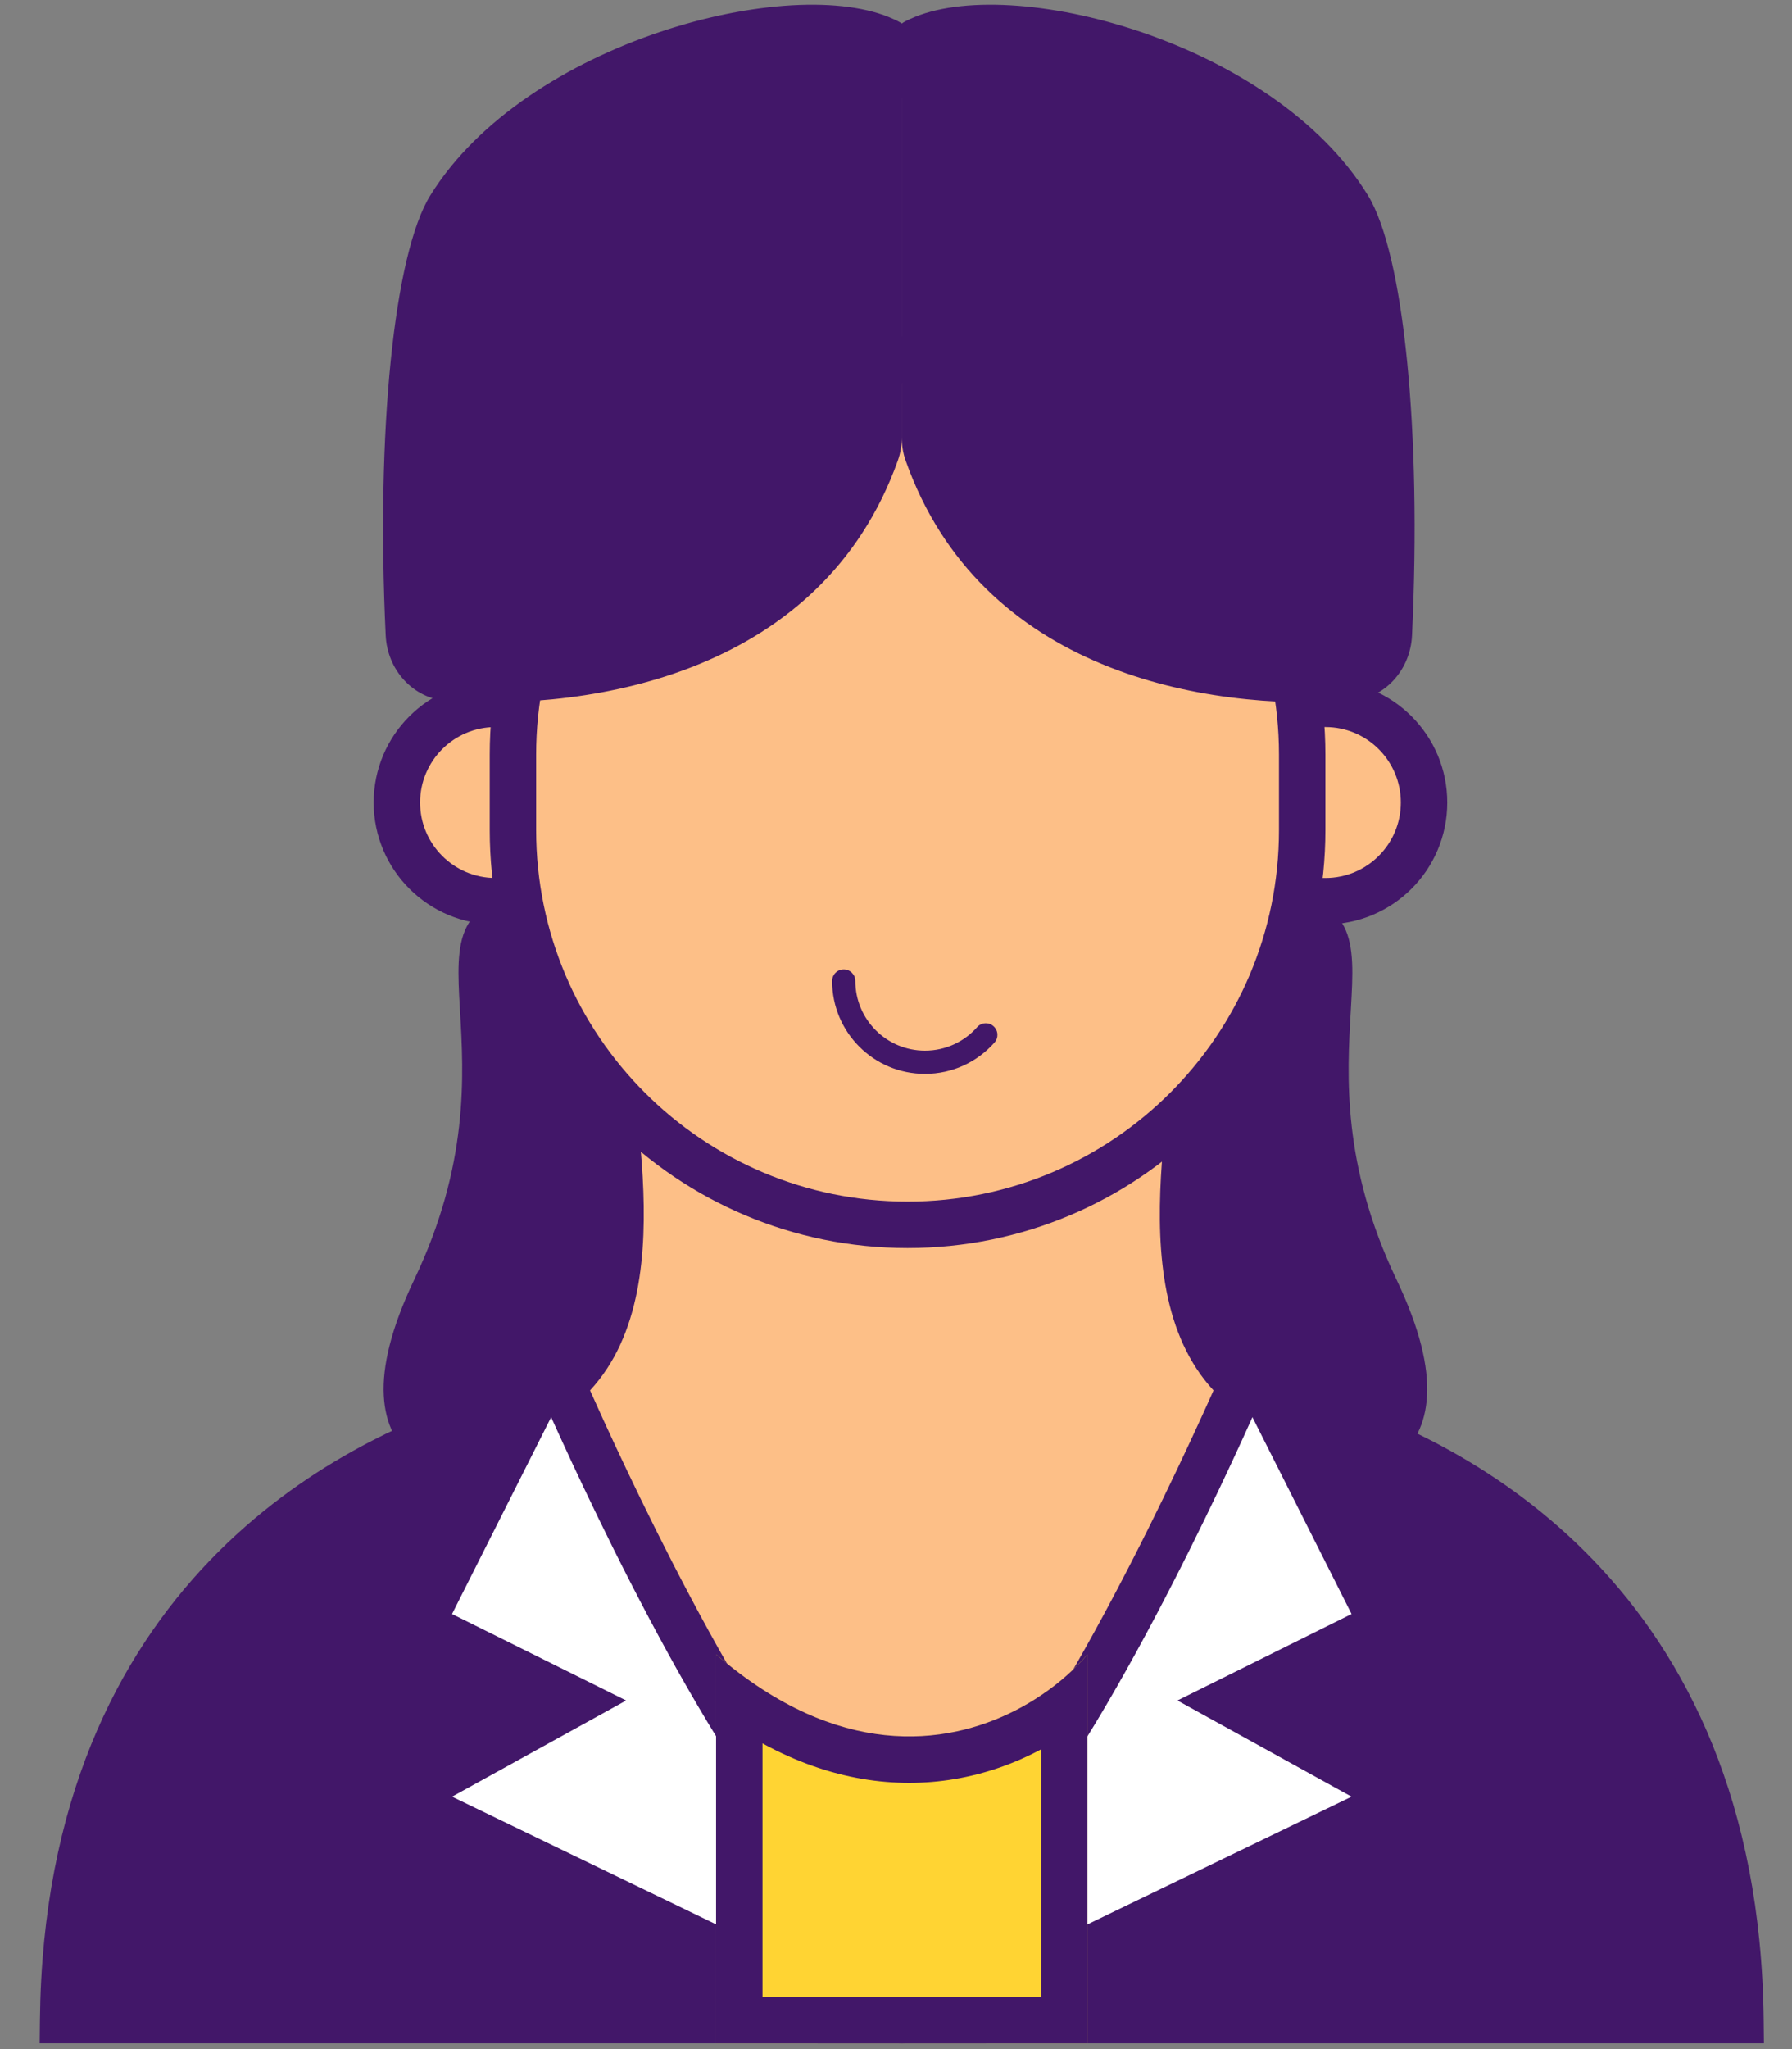 <svg width="42" height="48" viewBox="0 0 42 48" fill="none" xmlns="http://www.w3.org/2000/svg">
<rect x="0" y="0" width="42" height="48" fill="#808080" stroke="none"/>
<g clip-path="url(#clip0_20_41502)">
<path d="M9.832 30.033C12.646 24.135 8.776 21.041 13.087 21.041L14.864 21.243C17.981 21.598 20.395 24.118 20.487 27.253C20.533 28.824 20.567 30.679 20.567 32.735C20.567 35.944 19.193 34.185 11.803 34.607C11.17 34.643 7.65 34.607 9.832 30.033Z" fill="#421769"/>
<path fill-rule="evenodd" clip-rule="evenodd" d="M11.047 21.535C11.377 21.096 12.005 20.905 13.087 20.905H13.095L14.88 21.108C18.061 21.47 20.529 24.044 20.623 27.248C20.669 28.821 20.703 30.678 20.703 32.735C20.703 33.534 20.621 34.074 20.342 34.409C20.055 34.753 19.594 34.845 18.958 34.852C18.555 34.856 18.058 34.826 17.455 34.789C17.101 34.767 16.712 34.744 16.284 34.723C15.119 34.668 13.652 34.637 11.811 34.742C11.646 34.752 11.296 34.757 10.897 34.684C10.5 34.612 10.043 34.462 9.675 34.153C9.302 33.84 9.03 33.372 8.995 32.689C8.96 32.012 9.159 31.129 9.709 29.975C10.992 27.287 10.87 25.193 10.783 23.698C10.775 23.571 10.768 23.45 10.762 23.332C10.743 22.954 10.735 22.613 10.77 22.315C10.804 22.017 10.883 21.752 11.047 21.535ZM11.055 23.683C11.142 25.186 11.268 27.34 9.955 30.092C9.415 31.224 9.235 32.061 9.267 32.675C9.298 33.284 9.536 33.681 9.85 33.944C10.168 34.212 10.573 34.349 10.946 34.417C11.317 34.484 11.644 34.48 11.795 34.471C13.648 34.365 15.125 34.396 16.296 34.452C16.737 34.473 17.132 34.497 17.487 34.518C18.081 34.555 18.561 34.584 18.955 34.58C19.586 34.573 19.931 34.477 20.133 34.235C20.342 33.984 20.431 33.54 20.431 32.735C20.431 30.681 20.397 28.827 20.351 27.256C20.261 24.193 17.901 21.726 14.849 21.378L13.079 21.177C12.011 21.178 11.509 21.373 11.264 21.698C11.14 21.863 11.072 22.075 11.04 22.347C11.008 22.619 11.015 22.941 11.034 23.318C11.04 23.435 11.047 23.557 11.055 23.683Z" fill="#421769"/>
<path d="M32.609 30.033C29.795 24.135 33.664 21.041 29.354 21.041L27.576 21.243C24.46 21.598 22.045 24.118 21.953 27.253C21.907 28.824 21.873 30.679 21.873 32.735C21.873 35.944 23.248 34.185 30.638 34.607C31.27 34.643 34.79 34.607 32.609 30.033Z" fill="#421769"/>
<path fill-rule="evenodd" clip-rule="evenodd" d="M31.394 21.535C31.064 21.096 30.436 20.905 29.354 20.905H29.346L27.561 21.108C24.38 21.47 21.912 24.044 21.817 27.248C21.771 28.821 21.737 30.678 21.737 32.735C21.737 33.534 21.82 34.074 22.099 34.409C22.386 34.753 22.847 34.845 23.483 34.852C23.886 34.856 24.383 34.826 24.986 34.789C25.34 34.767 25.729 34.744 26.157 34.723C27.322 34.668 28.788 34.637 30.63 34.742C30.795 34.752 31.145 34.757 31.544 34.684C31.941 34.612 32.398 34.462 32.766 34.153C33.139 33.84 33.411 33.372 33.446 32.689C33.481 32.012 33.282 31.129 32.731 29.975C31.449 27.287 31.571 25.193 31.658 23.698C31.665 23.571 31.672 23.45 31.678 23.332C31.698 22.954 31.706 22.613 31.671 22.315C31.637 22.017 31.557 21.752 31.394 21.535ZM31.386 23.683C31.299 25.186 31.173 27.34 32.486 30.092C33.026 31.224 33.206 32.061 33.174 32.675C33.143 33.284 32.905 33.681 32.591 33.944C32.273 34.212 31.867 34.349 31.495 34.417C31.124 34.484 30.797 34.48 30.646 34.471C28.792 34.365 27.316 34.396 26.144 34.452C25.704 34.473 25.309 34.497 24.954 34.518C24.36 34.555 23.88 34.584 23.486 34.58C22.854 34.573 22.51 34.477 22.308 34.235C22.099 33.984 22.009 33.54 22.009 32.735C22.009 30.681 22.043 28.827 22.089 27.256C22.179 24.193 24.54 21.726 27.592 21.378L29.362 21.177C30.43 21.178 30.932 21.373 31.177 21.698C31.3 21.863 31.369 22.075 31.401 22.347C31.433 22.619 31.426 22.941 31.407 23.318C31.401 23.435 31.394 23.557 31.386 23.683Z" fill="#421769"/>
<path d="M11.614 16.487H11.912H12.771V21.11H11.912H11.614C10.338 21.11 9.302 20.076 9.302 18.799C9.302 17.522 10.338 16.487 11.614 16.487Z" fill="#FDBF87"/>
<path fill-rule="evenodd" clip-rule="evenodd" d="M13.315 15.943H11.614C10.037 15.943 8.758 17.222 8.758 18.799C8.758 20.376 10.037 21.654 11.614 21.654H13.315V15.943ZM12.226 17.031V20.567H11.614C10.638 20.567 9.846 19.775 9.846 18.799C9.846 17.823 10.638 17.031 11.614 17.031H12.226Z" fill="#421769"/>
<path d="M31.064 16.487H30.766H29.908V21.11H30.766H31.064C32.341 21.11 33.376 20.076 33.376 18.799C33.376 17.522 32.341 16.487 31.064 16.487Z" fill="#FDBF87"/>
<path fill-rule="evenodd" clip-rule="evenodd" d="M29.364 15.943H31.064C32.641 15.943 33.92 17.222 33.92 18.799C33.92 20.376 32.641 21.654 31.064 21.654H29.364V15.943ZM30.452 17.031V20.567H31.064C32.04 20.567 32.832 19.775 32.832 18.799C32.832 17.823 32.04 17.031 31.064 17.031H30.452Z" fill="#421769"/>
<path d="M1.48 47.32C1.588 37.388 8.321 34.228 11.294 33.268C12.403 32.91 13.98 31.759 14.652 31.212L20.388 47.32H1.48Z" fill="#421769"/>
<path fill-rule="evenodd" clip-rule="evenodd" d="M14.906 30.304L14.308 30.791C13.986 31.053 13.439 31.466 12.84 31.855C12.232 32.25 11.61 32.594 11.126 32.751C9.594 33.246 7.074 34.312 4.92 36.553C2.755 38.806 0.991 42.212 0.936 47.314L0.93 47.864H21.159L14.906 30.304ZM14.391 32.101L19.617 46.776H2.037C2.204 42.256 3.81 39.278 5.705 37.307C7.688 35.244 10.021 34.251 11.461 33.786C12.086 33.583 12.807 33.174 13.433 32.767C13.778 32.543 14.107 32.311 14.391 32.101Z" fill="#421769"/>
<path d="M10.595 37.808L12.918 33.196L20.932 32.635V47.083L10.595 42.087L14.675 39.834L10.595 37.808Z" fill="white"/>
<path d="M21.204 22.3H13.882C14.637 24.816 15.559 30.321 13.043 32.473C13.043 32.473 16.398 38.481 18.438 42.253C19.123 43.52 19.537 46.233 20.116 47.32C20.932 47.32 21.204 47.32 21.204 47.32V42.253V22.3Z" fill="#FDBF87"/>
<path fill-rule="evenodd" clip-rule="evenodd" d="M14.539 22.3C14.539 22.594 14.56 22.923 14.593 23.283C14.633 23.712 14.692 24.183 14.757 24.686C14.764 24.742 14.772 24.799 14.779 24.856C14.89 25.717 15.011 26.653 15.063 27.574C15.162 29.359 15.016 31.289 13.829 32.57C13.907 32.745 14.014 32.983 14.145 33.269C14.442 33.917 14.864 34.817 15.365 35.822C16.372 37.839 17.679 40.246 18.919 41.896C19.62 42.83 19.939 44.225 20.093 45.306C20.173 45.861 20.212 46.361 20.232 46.723C20.233 46.741 20.234 46.759 20.235 46.776H21.204V47.864H19.164V47.32V47.319V47.313C19.163 47.308 19.163 47.299 19.163 47.287C19.163 47.264 19.163 47.228 19.161 47.181C19.159 47.088 19.154 46.952 19.145 46.782C19.127 46.444 19.09 45.975 19.016 45.46C18.865 44.4 18.572 43.246 18.049 42.55C16.746 40.816 15.402 38.333 14.391 36.307C13.884 35.289 13.457 34.379 13.156 33.722C13.005 33.394 12.887 33.129 12.806 32.945C12.765 32.854 12.734 32.782 12.712 32.734C12.702 32.71 12.694 32.691 12.688 32.679L12.68 32.659C12.68 32.659 12.68 32.659 13.179 32.443L12.68 32.659L12.522 32.294L12.822 32.033C13.828 31.157 14.06 29.554 13.959 27.622C13.912 26.723 13.797 25.804 13.687 24.923C13.681 24.882 13.676 24.841 13.671 24.8C13.61 24.311 13.551 23.831 13.509 23.378C13.474 22.997 13.451 22.634 13.451 22.3H14.539Z" fill="#421769"/>
<path d="M40.792 47.32C40.684 37.388 33.95 34.228 30.978 33.268C29.869 32.91 28.291 31.759 27.62 31.212L21.884 47.32H40.792Z" fill="#421769"/>
<path fill-rule="evenodd" clip-rule="evenodd" d="M27.366 30.304L27.963 30.791C28.286 31.053 28.832 31.466 29.431 31.855C30.039 32.25 30.662 32.594 31.145 32.751C32.678 33.246 35.197 34.312 37.351 36.553C39.517 38.806 41.28 42.212 41.336 47.314L41.342 47.864H21.113L27.366 30.304ZM27.881 32.101L22.655 46.776H40.235C40.067 42.256 38.462 39.278 36.567 37.307C34.584 35.244 32.25 34.251 30.811 33.786C30.185 33.583 29.464 33.174 28.838 32.767C28.493 32.543 28.165 32.311 27.881 32.101Z" fill="#421769"/>
<path d="M31.677 37.808L29.353 33.196L21.34 32.635V47.083L31.677 42.087L27.596 39.834L31.677 37.808Z" fill="white"/>
<path d="M21.068 22.3H28.39C27.634 24.816 26.712 30.321 29.228 32.473C29.228 32.473 25.874 38.481 23.834 42.253C23.149 43.52 22.735 46.233 22.156 47.32C21.34 47.32 21.068 47.32 21.068 47.32V42.253V22.3Z" fill="#FDBF87"/>
<path fill-rule="evenodd" clip-rule="evenodd" d="M27.732 22.3C27.732 22.594 27.712 22.923 27.679 23.283C27.639 23.712 27.579 24.183 27.515 24.686C27.507 24.742 27.5 24.799 27.493 24.856C27.381 25.717 27.26 26.653 27.209 27.574C27.11 29.359 27.255 31.289 28.442 32.57C28.364 32.745 28.258 32.983 28.126 33.269C27.829 33.917 27.407 34.817 26.906 35.822C25.9 37.839 24.592 40.246 23.353 41.896C22.652 42.83 22.333 44.225 22.178 45.306C22.099 45.861 22.06 46.361 22.04 46.723C22.039 46.741 22.038 46.759 22.037 46.776H21.068V47.864H23.108V47.32V47.319V47.313C23.108 47.308 23.108 47.299 23.108 47.287C23.108 47.264 23.109 47.228 23.11 47.181C23.112 47.088 23.117 46.952 23.126 46.782C23.145 46.444 23.182 45.975 23.256 45.46C23.407 44.4 23.7 43.246 24.223 42.55C25.526 40.816 26.87 38.333 27.88 36.307C28.388 35.289 28.815 34.379 29.116 33.722C29.266 33.394 29.385 33.129 29.466 32.945C29.507 32.854 29.538 32.782 29.559 32.734C29.57 32.71 29.578 32.691 29.583 32.679L29.592 32.659C29.592 32.659 29.592 32.659 29.092 32.443L29.592 32.659L29.749 32.294L29.45 32.033C28.443 31.157 28.211 29.554 28.312 27.622C28.359 26.723 28.475 25.804 28.585 24.923C28.59 24.882 28.595 24.841 28.6 24.8C28.662 24.311 28.721 23.831 28.762 23.378C28.798 22.997 28.82 22.634 28.82 22.3H27.732Z" fill="#421769"/>
<path d="M30.52 19.445V17.677C30.52 12.57 26.379 8.431 21.271 8.431C16.163 8.431 12.023 12.57 12.023 17.677V19.445C12.023 24.551 16.163 28.691 21.271 28.691C26.379 28.691 30.52 24.551 30.52 19.445Z" fill="#FDBF87"/>
<path fill-rule="evenodd" clip-rule="evenodd" d="M21.271 8.974C16.464 8.974 12.566 12.871 12.566 17.677V19.445C12.566 24.251 16.464 28.147 21.271 28.147C26.078 28.147 29.976 24.251 29.976 19.445V17.677C29.976 12.871 26.078 8.974 21.271 8.974ZM11.478 17.677C11.478 12.27 15.863 7.887 21.271 7.887C26.679 7.887 31.064 12.27 31.064 17.677V19.445C31.064 24.852 26.679 29.235 21.271 29.235C15.863 29.235 11.478 24.852 11.478 19.445V17.677Z" fill="#421769"/>
<path fill-rule="evenodd" clip-rule="evenodd" d="M19.775 22.708C19.925 22.708 20.047 22.83 20.047 22.98C20.047 23.881 20.778 24.612 21.679 24.612C22.165 24.612 22.602 24.4 22.901 24.062C23.001 23.949 23.173 23.939 23.285 24.039C23.398 24.138 23.408 24.31 23.308 24.422C22.91 24.872 22.328 25.156 21.679 25.156C20.477 25.156 19.503 24.182 19.503 22.98C19.503 22.83 19.625 22.708 19.775 22.708Z" fill="#421769"/>
<path d="M21.223 10.78C22.979 15.761 28.258 16.649 31.651 16.421C32.457 16.367 33.056 15.693 33.094 14.886C33.319 10.108 32.904 5.95 32.059 4.573C29.845 0.971 23.682 -0.643 21.331 0.445L21.328 0.446C21.196 0.507 21.046 0.577 21.015 0.719C20.932 1.09 21.135 1.943 21.135 2.295V10.243C21.135 10.425 21.163 10.609 21.223 10.78Z" fill="#421769"/>
<path d="M21.045 10.783C19.267 15.768 13.917 16.651 10.486 16.42C9.679 16.366 9.078 15.692 9.04 14.885C8.813 10.107 9.232 5.949 10.088 4.573C12.327 0.969 18.566 -0.645 20.941 0.447L20.947 0.449C21.078 0.509 21.224 0.577 21.256 0.717C21.341 1.087 21.135 1.942 21.135 2.295V10.24C21.135 10.424 21.107 10.61 21.045 10.783Z" fill="#421769"/>
<path d="M16.783 38.754C20.809 42.235 24.263 40.204 25.487 38.754V47.864H16.783V38.754Z" fill="#FFD433"/>
<path fill-rule="evenodd" clip-rule="evenodd" d="M16.783 38.754V47.864H25.487V38.754C25.223 39.067 24.855 39.407 24.399 39.713C22.938 40.694 20.578 41.323 17.871 39.574C17.514 39.344 17.151 39.072 16.783 38.754ZM17.871 40.839V46.776H24.399V40.98C23.806 41.296 23.123 41.549 22.365 41.676C21 41.904 19.466 41.709 17.871 40.839Z" fill="#421769"/>
</g>
<defs>
<clipPath id="clip0_20_41502">
<rect width="41" height="48" fill="white" transform="translate(0.818)"/>
</clipPath>
</defs>
</svg>
